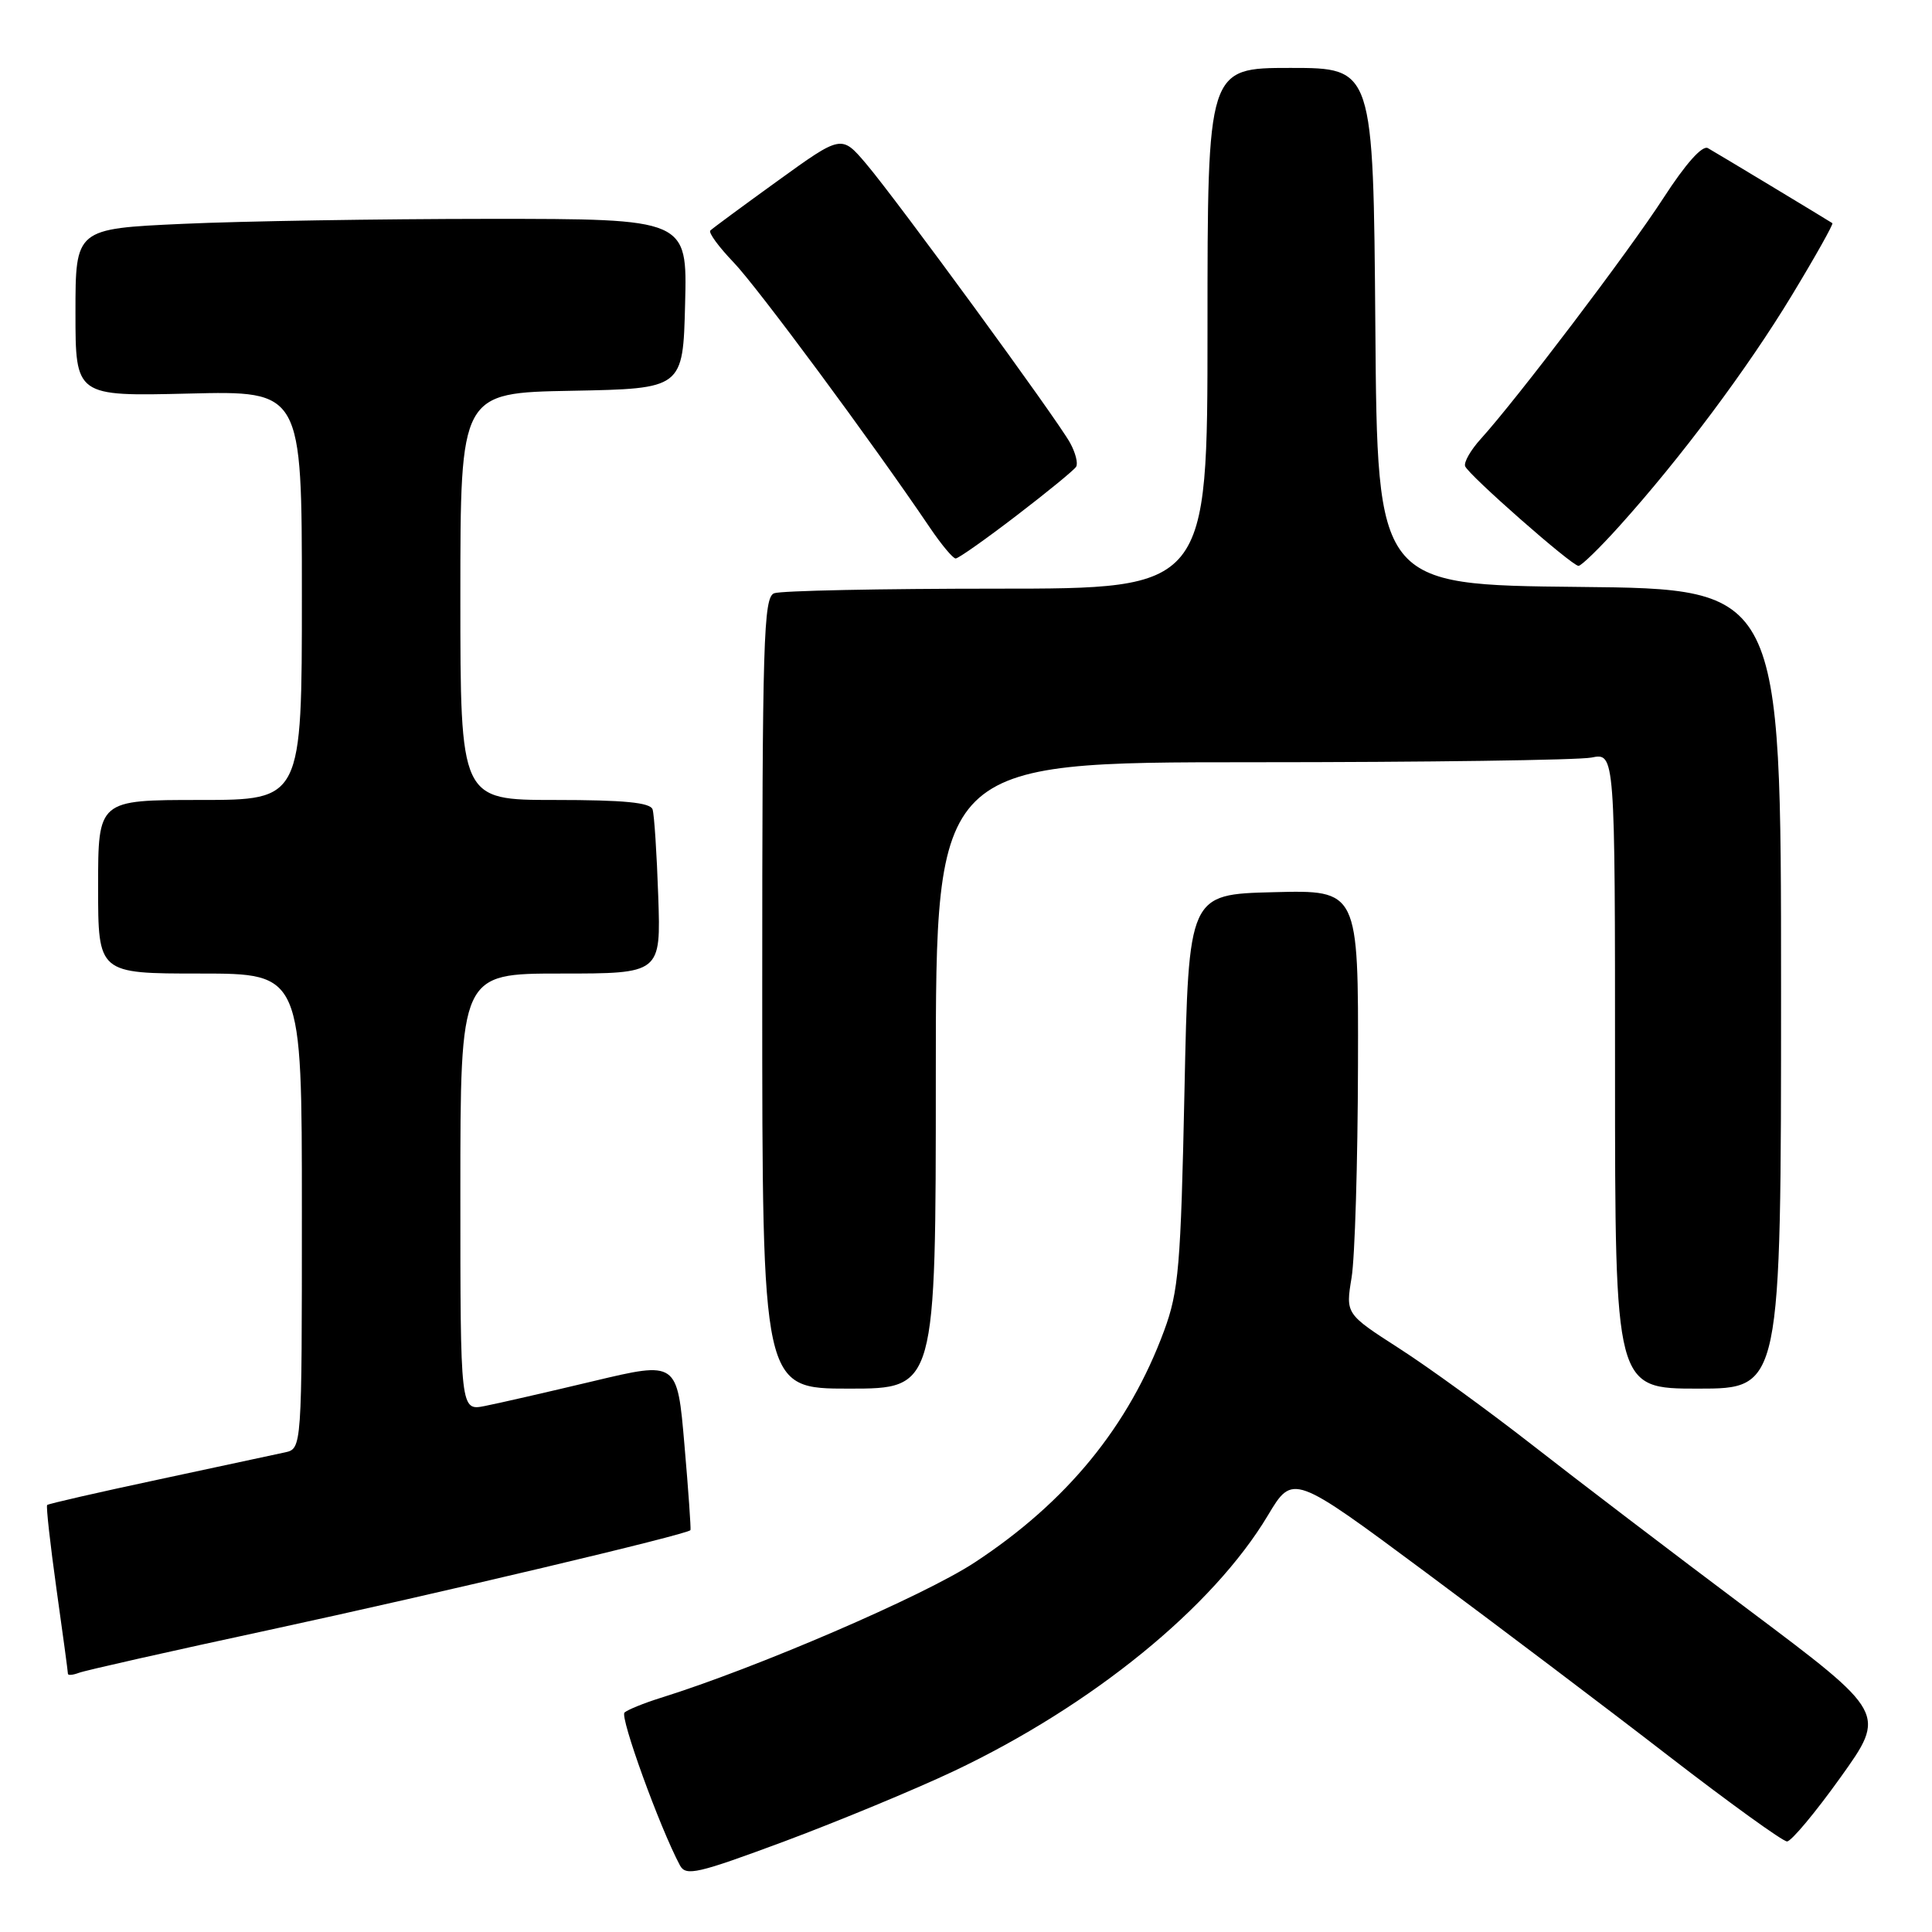 <?xml version="1.0" encoding="UTF-8" standalone="no"?>
<!DOCTYPE svg PUBLIC "-//W3C//DTD SVG 1.1//EN" "http://www.w3.org/Graphics/SVG/1.1/DTD/svg11.dtd" >
<svg xmlns="http://www.w3.org/2000/svg" xmlns:xlink="http://www.w3.org/1999/xlink" version="1.1" viewBox="0 0 256 256">
 <g >
 <path fill="currentColor"
d=" M 126.37 234.69 C 144.72 226.00 160.72 212.97 168.00 200.80 C 171.31 195.27 171.31 195.27 188.90 208.33 C 198.58 215.52 213.09 226.48 221.13 232.70 C 229.18 238.91 236.23 244.00 236.79 244.00 C 237.35 244.00 240.54 240.18 243.88 235.51 C 249.96 227.01 249.96 227.01 231.73 213.33 C 221.70 205.81 208.78 195.96 203.00 191.44 C 197.22 186.93 189.31 181.18 185.40 178.67 C 178.30 174.10 178.30 174.10 179.09 169.30 C 179.53 166.66 179.91 154.02 179.94 141.22 C 180.00 117.93 180.00 117.93 168.75 118.22 C 157.50 118.50 157.50 118.50 156.95 144.50 C 156.46 167.84 156.18 171.10 154.25 176.33 C 149.57 188.98 141.37 199.01 129.14 207.04 C 122.40 211.47 100.24 221.02 87.50 224.99 C 85.30 225.68 83.16 226.55 82.75 226.92 C 82.11 227.50 87.41 242.14 90.09 247.16 C 90.88 248.64 92.37 248.29 104.02 243.96 C 111.19 241.28 121.25 237.11 126.37 234.69 Z  M 35.70 215.97 C 58.14 211.12 91.14 203.31 91.49 202.75 C 91.57 202.61 91.22 197.52 90.69 191.43 C 89.74 180.36 89.74 180.36 78.62 183.01 C 72.50 184.47 66.04 185.95 64.25 186.30 C 61.00 186.95 61.00 186.95 61.00 157.97 C 61.00 129.00 61.00 129.00 74.29 129.00 C 87.57 129.00 87.57 129.00 87.22 118.75 C 87.03 113.11 86.69 107.94 86.47 107.25 C 86.17 106.34 82.67 106.00 73.53 106.00 C 61.00 106.00 61.00 106.00 61.00 79.03 C 61.00 52.05 61.00 52.05 75.75 51.78 C 90.50 51.50 90.50 51.50 90.78 40.25 C 91.07 29.00 91.07 29.00 64.78 29.00 C 50.33 29.01 32.09 29.30 24.25 29.66 C 10.00 30.31 10.00 30.31 10.00 41.41 C 10.00 52.51 10.00 52.51 25.00 52.15 C 40.00 51.78 40.00 51.78 40.00 78.89 C 40.00 106.00 40.00 106.00 26.50 106.00 C 13.00 106.00 13.00 106.00 13.00 117.50 C 13.00 129.00 13.00 129.00 26.50 129.00 C 40.00 129.00 40.00 129.00 40.00 160.48 C 40.00 191.96 40.00 191.96 37.75 192.45 C 36.51 192.72 28.98 194.33 21.02 196.04 C 13.05 197.74 6.40 199.26 6.25 199.42 C 6.09 199.58 6.65 204.57 7.48 210.53 C 8.32 216.48 9.00 221.54 9.00 221.78 C 9.00 222.02 9.65 221.96 10.45 221.66 C 11.24 221.35 22.60 218.79 35.70 215.97 Z  M 124.00 142.50 C 124.00 101.00 124.00 101.00 165.88 101.00 C 188.91 101.00 209.16 100.72 210.88 100.38 C 214.00 99.75 214.00 99.75 214.00 141.88 C 214.00 184.00 214.00 184.00 225.00 184.00 C 236.00 184.00 236.00 184.00 236.00 131.02 C 236.00 78.03 236.00 78.03 209.25 77.77 C 182.50 77.50 182.50 77.50 182.24 43.25 C 181.97 9.00 181.97 9.00 170.99 9.00 C 160.00 9.00 160.00 9.00 160.00 43.50 C 160.00 78.00 160.00 78.00 132.08 78.00 C 116.73 78.00 103.45 78.27 102.58 78.61 C 101.17 79.15 101.00 84.75 101.00 131.61 C 101.00 184.00 101.00 184.00 112.50 184.00 C 124.00 184.00 124.00 184.00 124.00 142.50 Z  M 214.54 69.75 C 222.68 60.72 231.54 48.86 237.43 39.13 C 240.55 33.98 242.96 29.68 242.80 29.57 C 242.00 29.05 227.35 20.21 226.31 19.63 C 225.57 19.21 223.37 21.67 220.42 26.23 C 215.82 33.34 201.01 52.87 196.20 58.17 C 194.87 59.64 193.94 61.26 194.14 61.78 C 194.59 62.94 208.25 74.96 209.16 74.98 C 209.52 74.99 211.94 72.64 214.54 69.75 Z  M 134.69 68.32 C 138.77 65.20 142.32 62.29 142.59 61.85 C 142.87 61.41 142.51 59.98 141.79 58.68 C 140.08 55.55 118.88 26.55 114.75 21.68 C 111.50 17.86 111.50 17.86 103.05 23.96 C 98.40 27.32 94.38 30.28 94.12 30.55 C 93.85 30.82 95.24 32.72 97.21 34.77 C 100.36 38.05 115.51 58.52 123.24 69.95 C 124.75 72.18 126.27 74.00 126.63 74.00 C 126.99 74.00 130.61 71.45 134.69 68.32 Z "/>
</g>
</svg>
